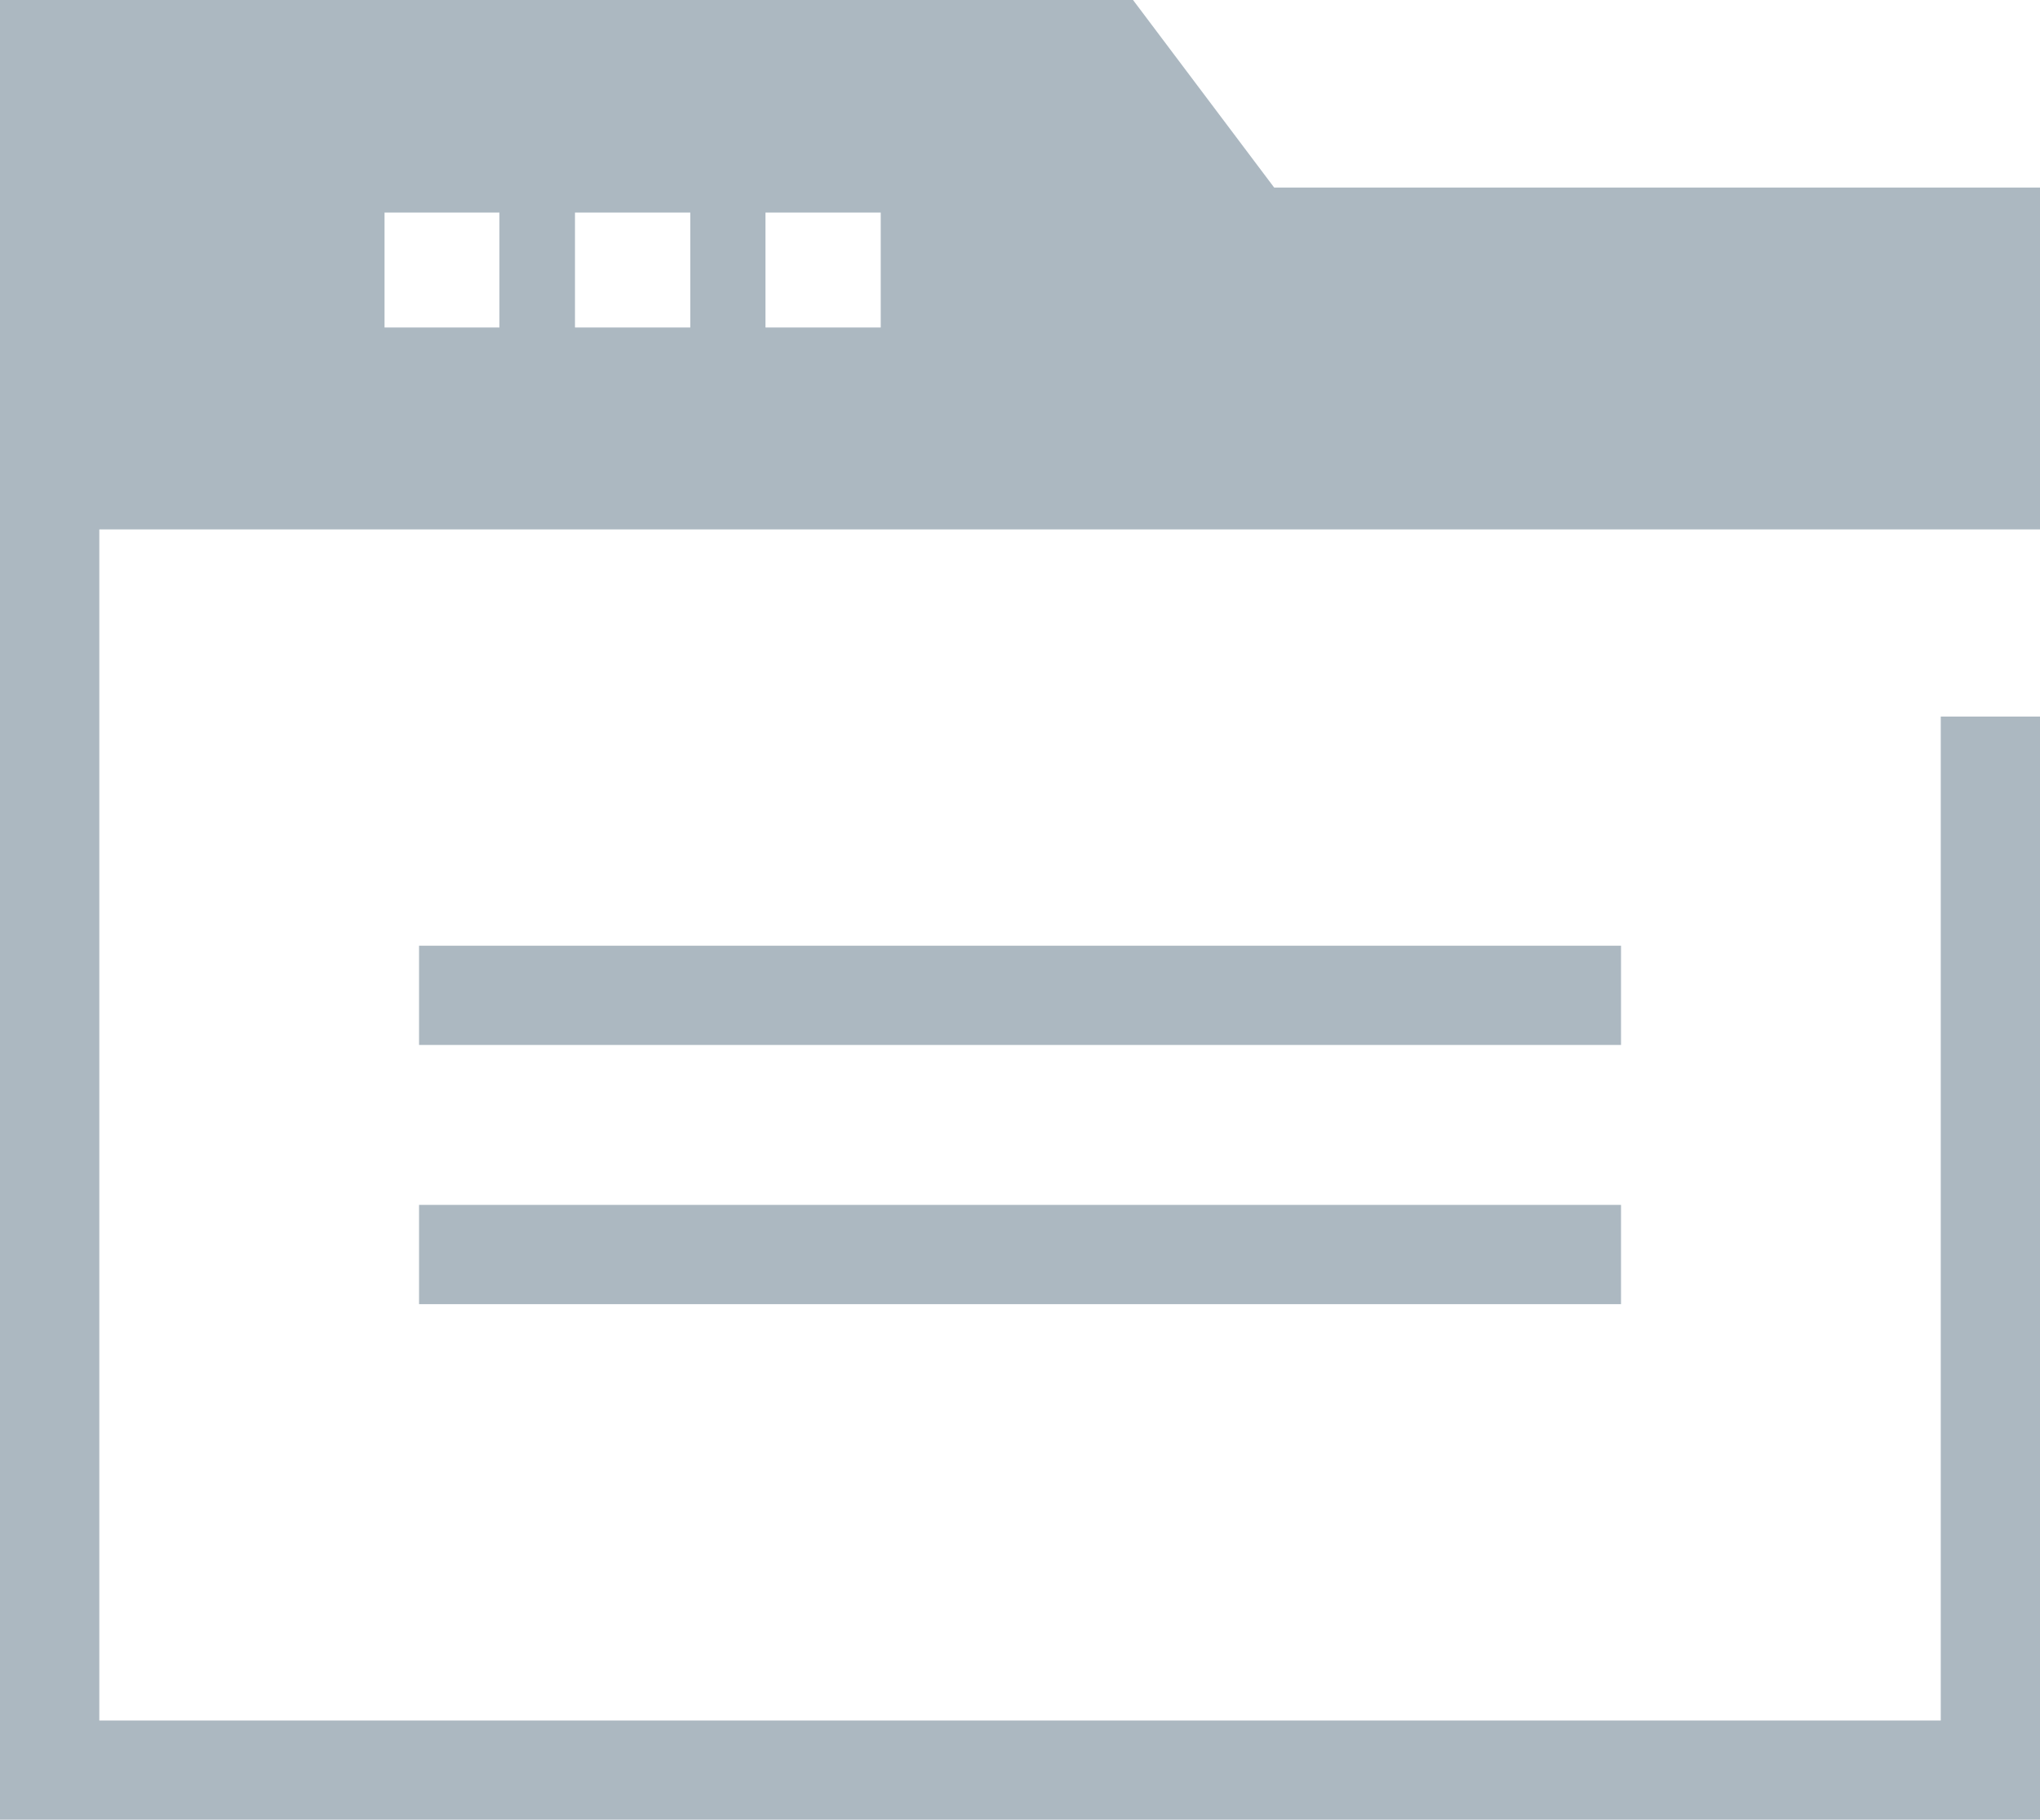 <svg id="Layer_1" data-name="Layer 1" xmlns="http://www.w3.org/2000/svg" viewBox="0 0 271.35 242.02"><defs><style>.cls-1{fill:#acb8c1;}</style></defs><title>icon</title><path class="cls-1" d="M271.35,24.94H169.48L150.71,0H0V57.21H0V242H271.35V95.3h-13.2V228.82H13.21V70.41H271.35V63.8h0Zm-154.2,3.33V43.55H101.82V28.27Zm-25.33,0V43.55H76.48V28.27Zm-40.67,0H66.43V43.55H51.15Z"/><rect class="cls-1" x="55.74" y="125.77" width="159.88" height="13.2"/><rect class="cls-1" x="55.74" y="160.24" width="159.88" height="13.2"/></svg>